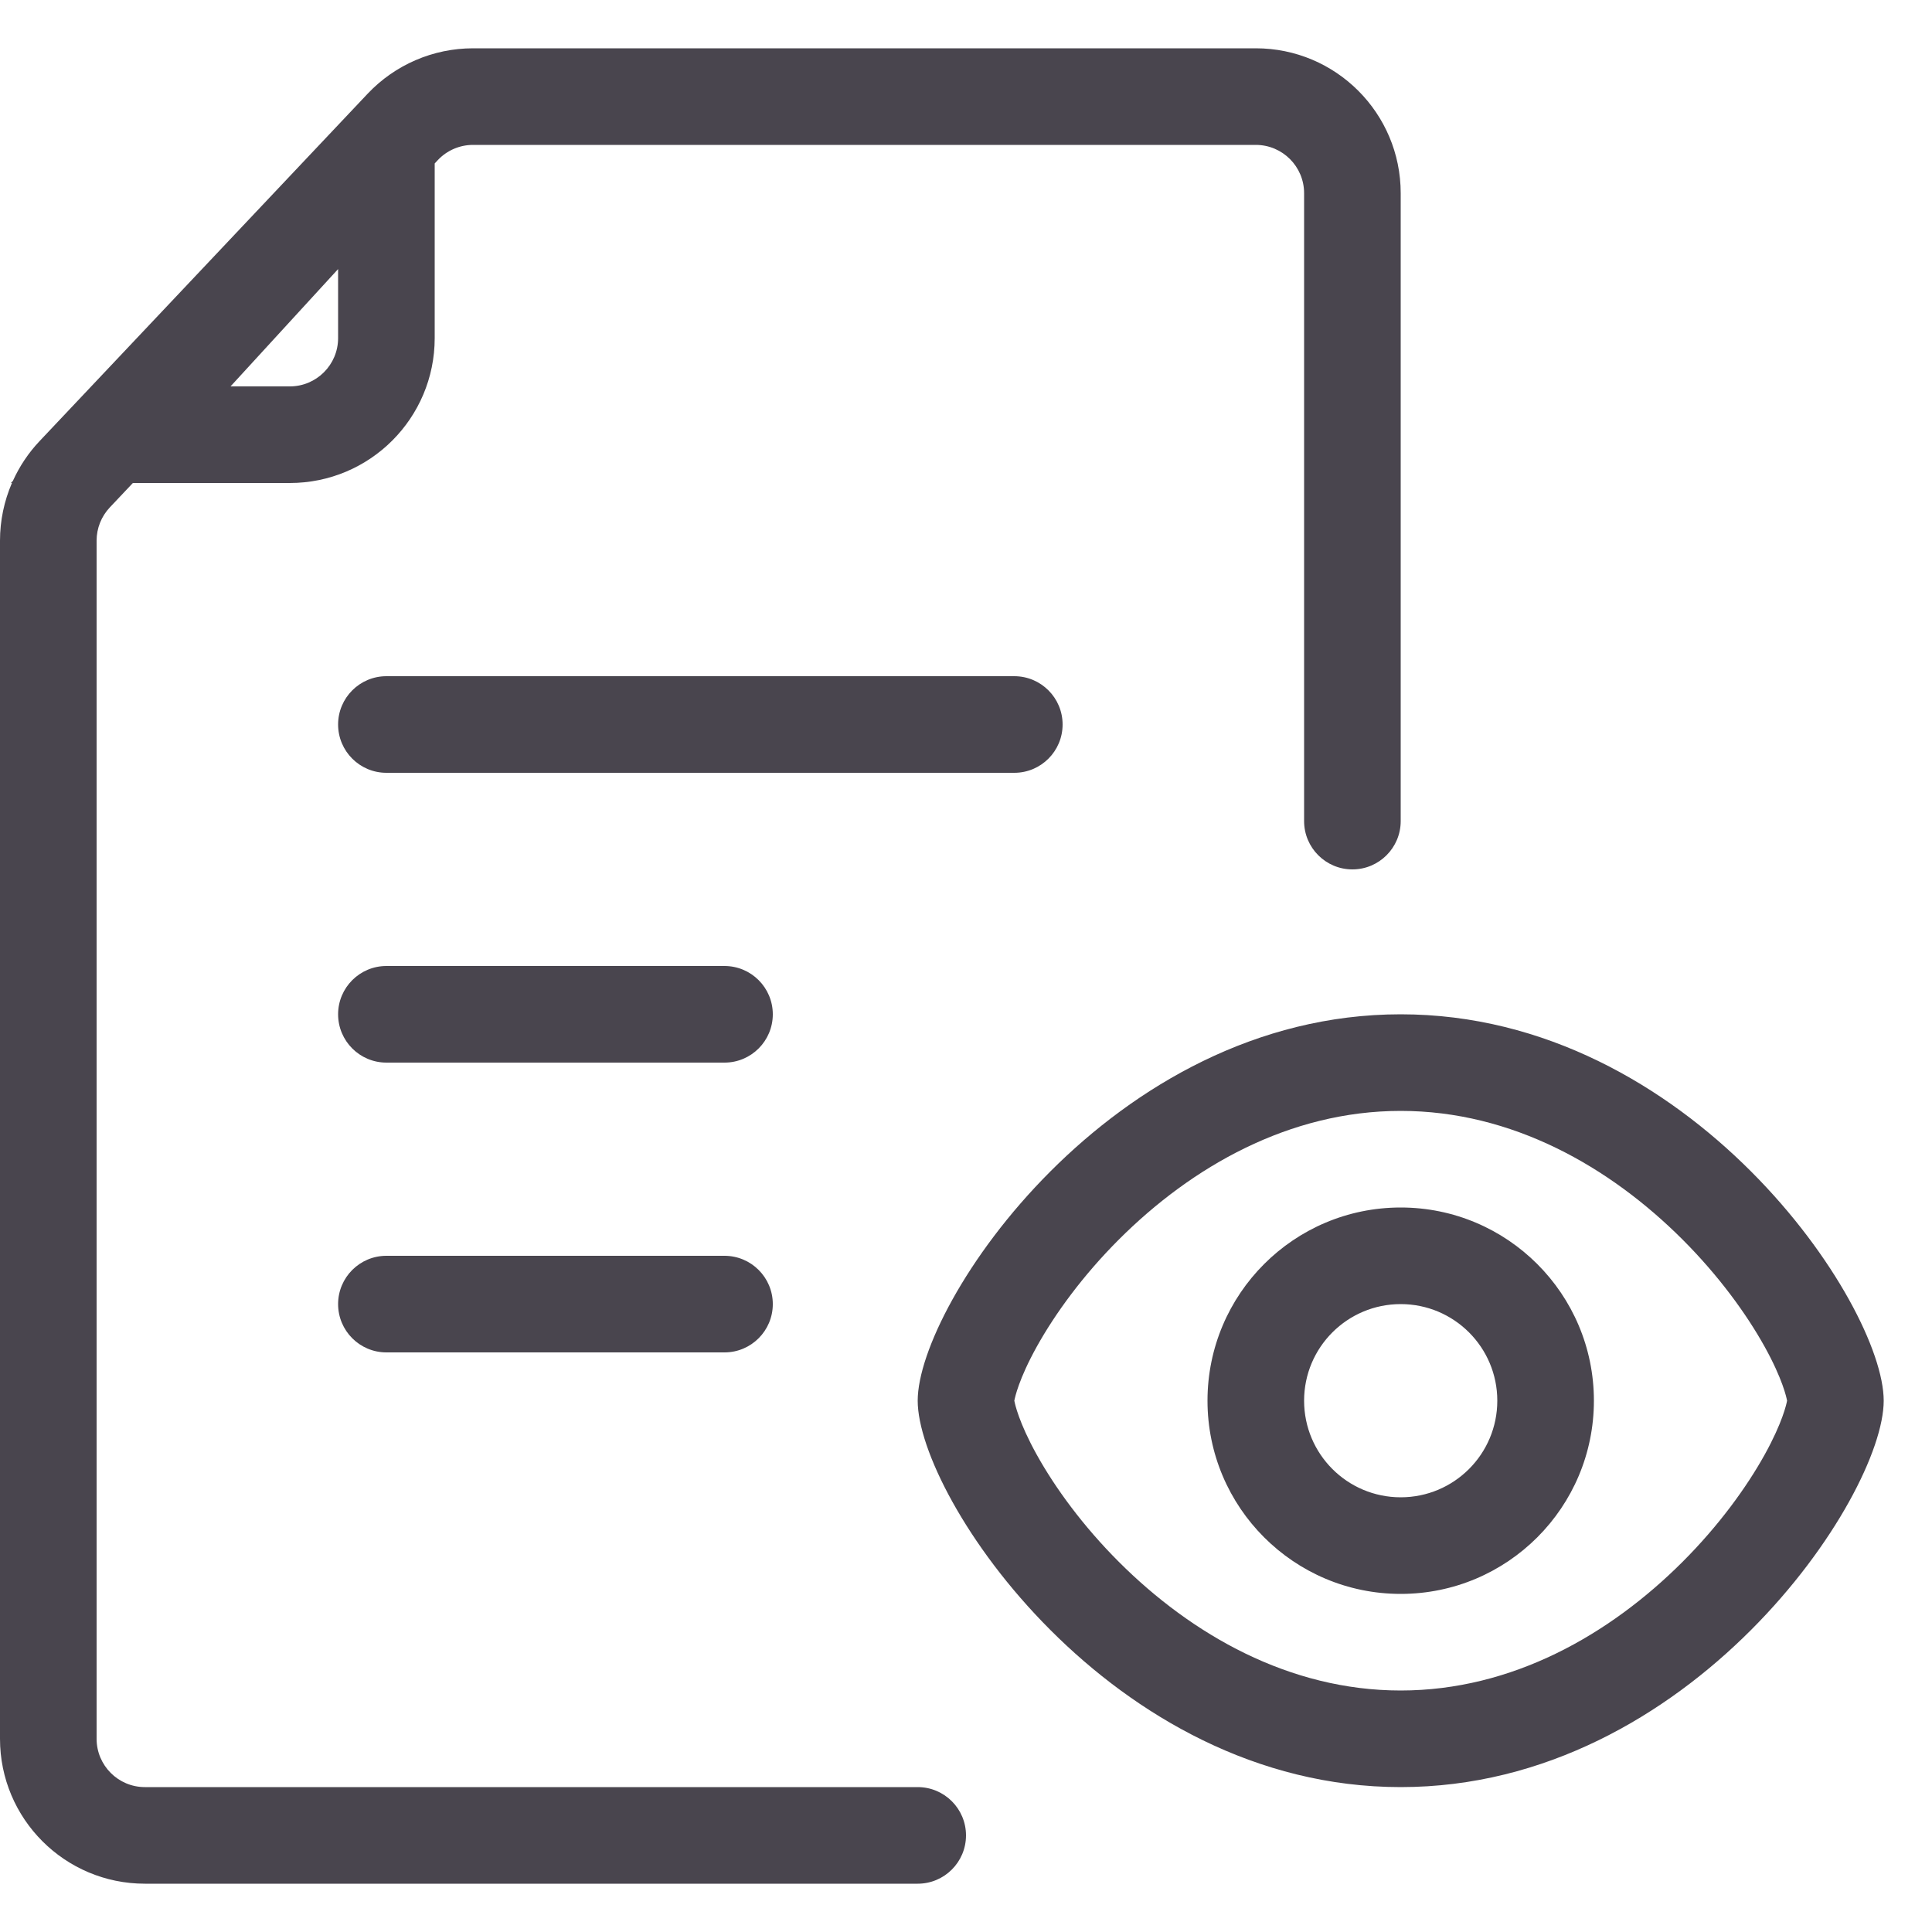 <svg width="40" height="40" viewBox="0 0 40 40" fill="none" xmlns="http://www.w3.org/2000/svg">
<path fill-rule="evenodd" clip-rule="evenodd" d="M28 18C27.448 18 27 17.552 27 17V4C27 3.448 26.552 3 26 3H9.793C9.518 3 9.255 3.113 9.066 3.313L9 3.384V7C9 8.657 7.657 10 6 10H2.751L2.273 10.506C2.098 10.692 2 10.937 2 11.193V36C2 36.552 2.448 37 3 37H19C19.552 37 20 37.448 20 38C20 38.552 19.552 39 19 39H3C1.343 39 0 37.657 0 36V11.193C0 10.779 0.086 10.373 0.247 10H0.227L0.267 9.956C0.403 9.656 0.588 9.377 0.819 9.133L7.612 1.94C8.179 1.34 8.968 1 9.793 1H26C27.657 1 29 2.343 29 4V17C29 17.552 28.552 18 28 18ZM4.773 8H6C6.552 8 7 7.552 7 7V5.571L4.773 8ZM7 15C7 14.448 7.448 14 8 14H21C21.552 14 22 14.448 22 15C22 15.552 21.552 16 21 16H8C7.448 16 7 15.552 7 15ZM7 21C7 20.448 7.448 20 8 20H15C15.552 20 16 20.448 16 21C16 21.552 15.552 22 15 22H8C7.448 22 7 21.552 7 21ZM8 26C7.448 26 7 26.448 7 27C7 27.552 7.448 28 8 28H15C15.552 28 16 27.552 16 27C16 26.448 15.552 26 15 26H8ZM37 29L36.998 28.993C36.987 28.936 36.909 28.555 36.533 27.878C36.156 27.2 35.582 26.41 34.836 25.664C33.328 24.157 31.308 23 29 23C26.692 23 24.672 24.157 23.164 25.664C22.418 26.41 21.844 27.2 21.467 27.878C21.091 28.555 21.013 28.936 21.002 28.993L21 29L21.002 29.007C21.013 29.064 21.091 29.445 21.467 30.122C21.844 30.8 22.418 31.59 23.164 32.336C24.672 33.843 26.692 35 29 35C31.308 35 33.328 33.843 34.836 32.336C35.582 31.59 36.156 30.8 36.533 30.122C36.909 29.445 36.987 29.064 36.998 29.007L37 29ZM29 37C35 37 39 31 39 29C39 27 35 21 29 21C23 21 19 27 19 29C19 31 23 37 29 37ZM29 31C30.105 31 31 30.105 31 29C31 27.895 30.105 27 29 27C27.895 27 27 27.895 27 29C27 30.105 27.895 31 29 31ZM29 33C31.209 33 33 31.209 33 29C33 26.791 31.209 25 29 25C26.791 25 25 26.791 25 29C25 31.209 26.791 33 29 33Z" fill="#49454E"/>
</svg>
